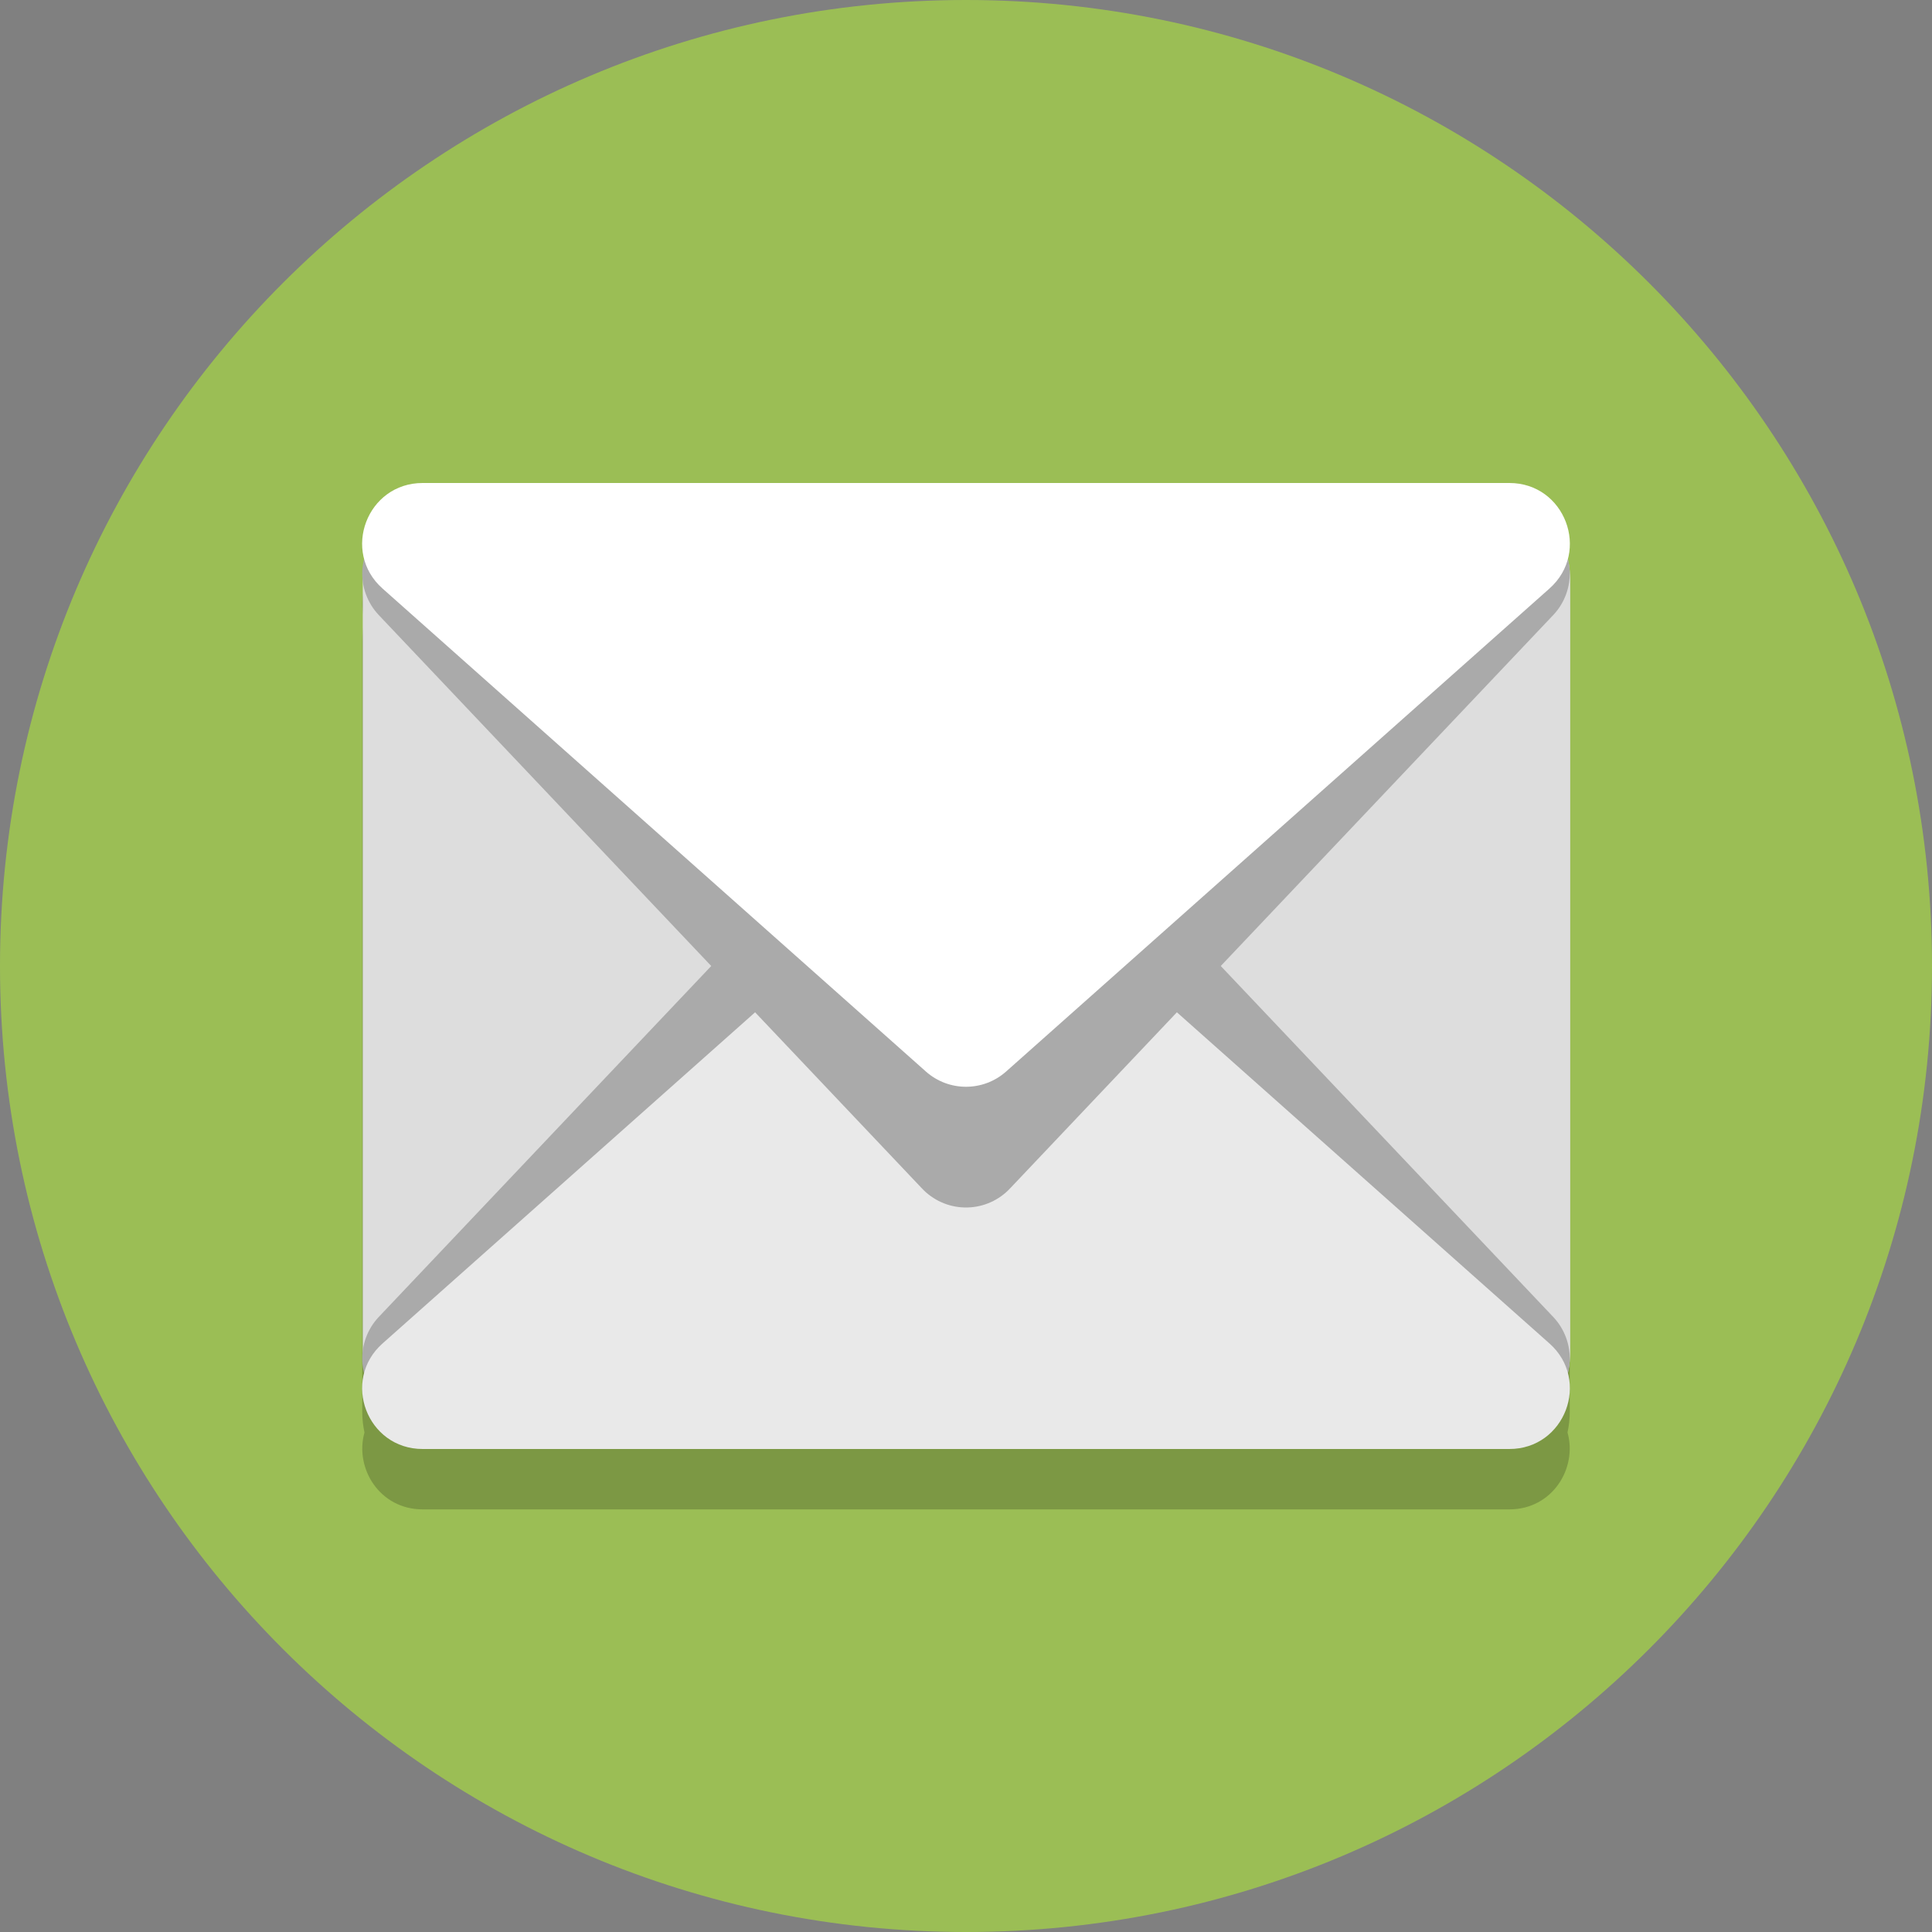 <?xml version="1.0" encoding="UTF-8"?>
<svg version="1.1" viewBox="0 0 128 128" xmlns="http://www.w3.org/2000/svg">
 <rect x="0" y="0" width="128" height="128" fill="#808080" stroke="none"/>
 <path d="m128 64c0 35.346-28.654 64-64 64s-64-28.654-64-64 28.654-64 64-64 64 28.654 64 64" fill="#9bbe55" stroke-width=".2"/>
 <path d="m28 36c-2.85-2.6e-4 -4.519 2.728-3.852 5.094-0.095 0.443-0.148 0.902-0.148 1.375v51.064c0 0.473 0.053 0.932 0.148 1.375-0.666 2.366 1.002 5.092 3.852 5.092h72c2.851 2.5e-4 4.519-2.727 3.852-5.094 0.095-0.443 0.148-0.901 0.148-1.373v-51.064c0-0.472-0.053-0.93-0.148-1.373 0.668-2.367-1-5.096-3.852-5.096h-69.533z" fill-opacity=".2"/>
 <g transform="translate(-1208 -784)">
  <path d="m1238.5 816h67.065c3.583 0 6.467 2.885 6.467 6.467v51.065c0 3.583-2.885 6.467-6.467 6.467h-67.065c-3.583 0-6.467-2.885-6.467-6.467v-51.065c0-3.583 2.885-6.467 6.467-6.467z" fill="#ddd"/>
  <path d="m1236 874 36-38 36 38" fill="none" stroke="#aaa" stroke-linecap="round" stroke-linejoin="round" stroke-width="8"/>
  <path d="m1236 880c-3.679 3.3e-4 -5.407-4.546-2.658-6.99l36-32c1.516-1.348 3.801-1.348 5.316 0l36 32c2.749 2.444 1.02 6.991-2.658 6.99z" fill="#e9e9e9" fill-rule="evenodd" />
  <path d="m1236 822 36 38 36-38" fill="none" stroke="#aaa" stroke-linecap="round" stroke-linejoin="round" stroke-width="8"/>
  <path d="m1236 816c-3.679-3.3e-4 -5.407 4.546-2.658 6.99l36 32c1.516 1.348 3.801 1.348 5.316 0l36-32c2.749-2.444 1.02-6.991-2.658-6.99z" fill="#fff" fill-rule="evenodd" />
 </g>
</svg>
